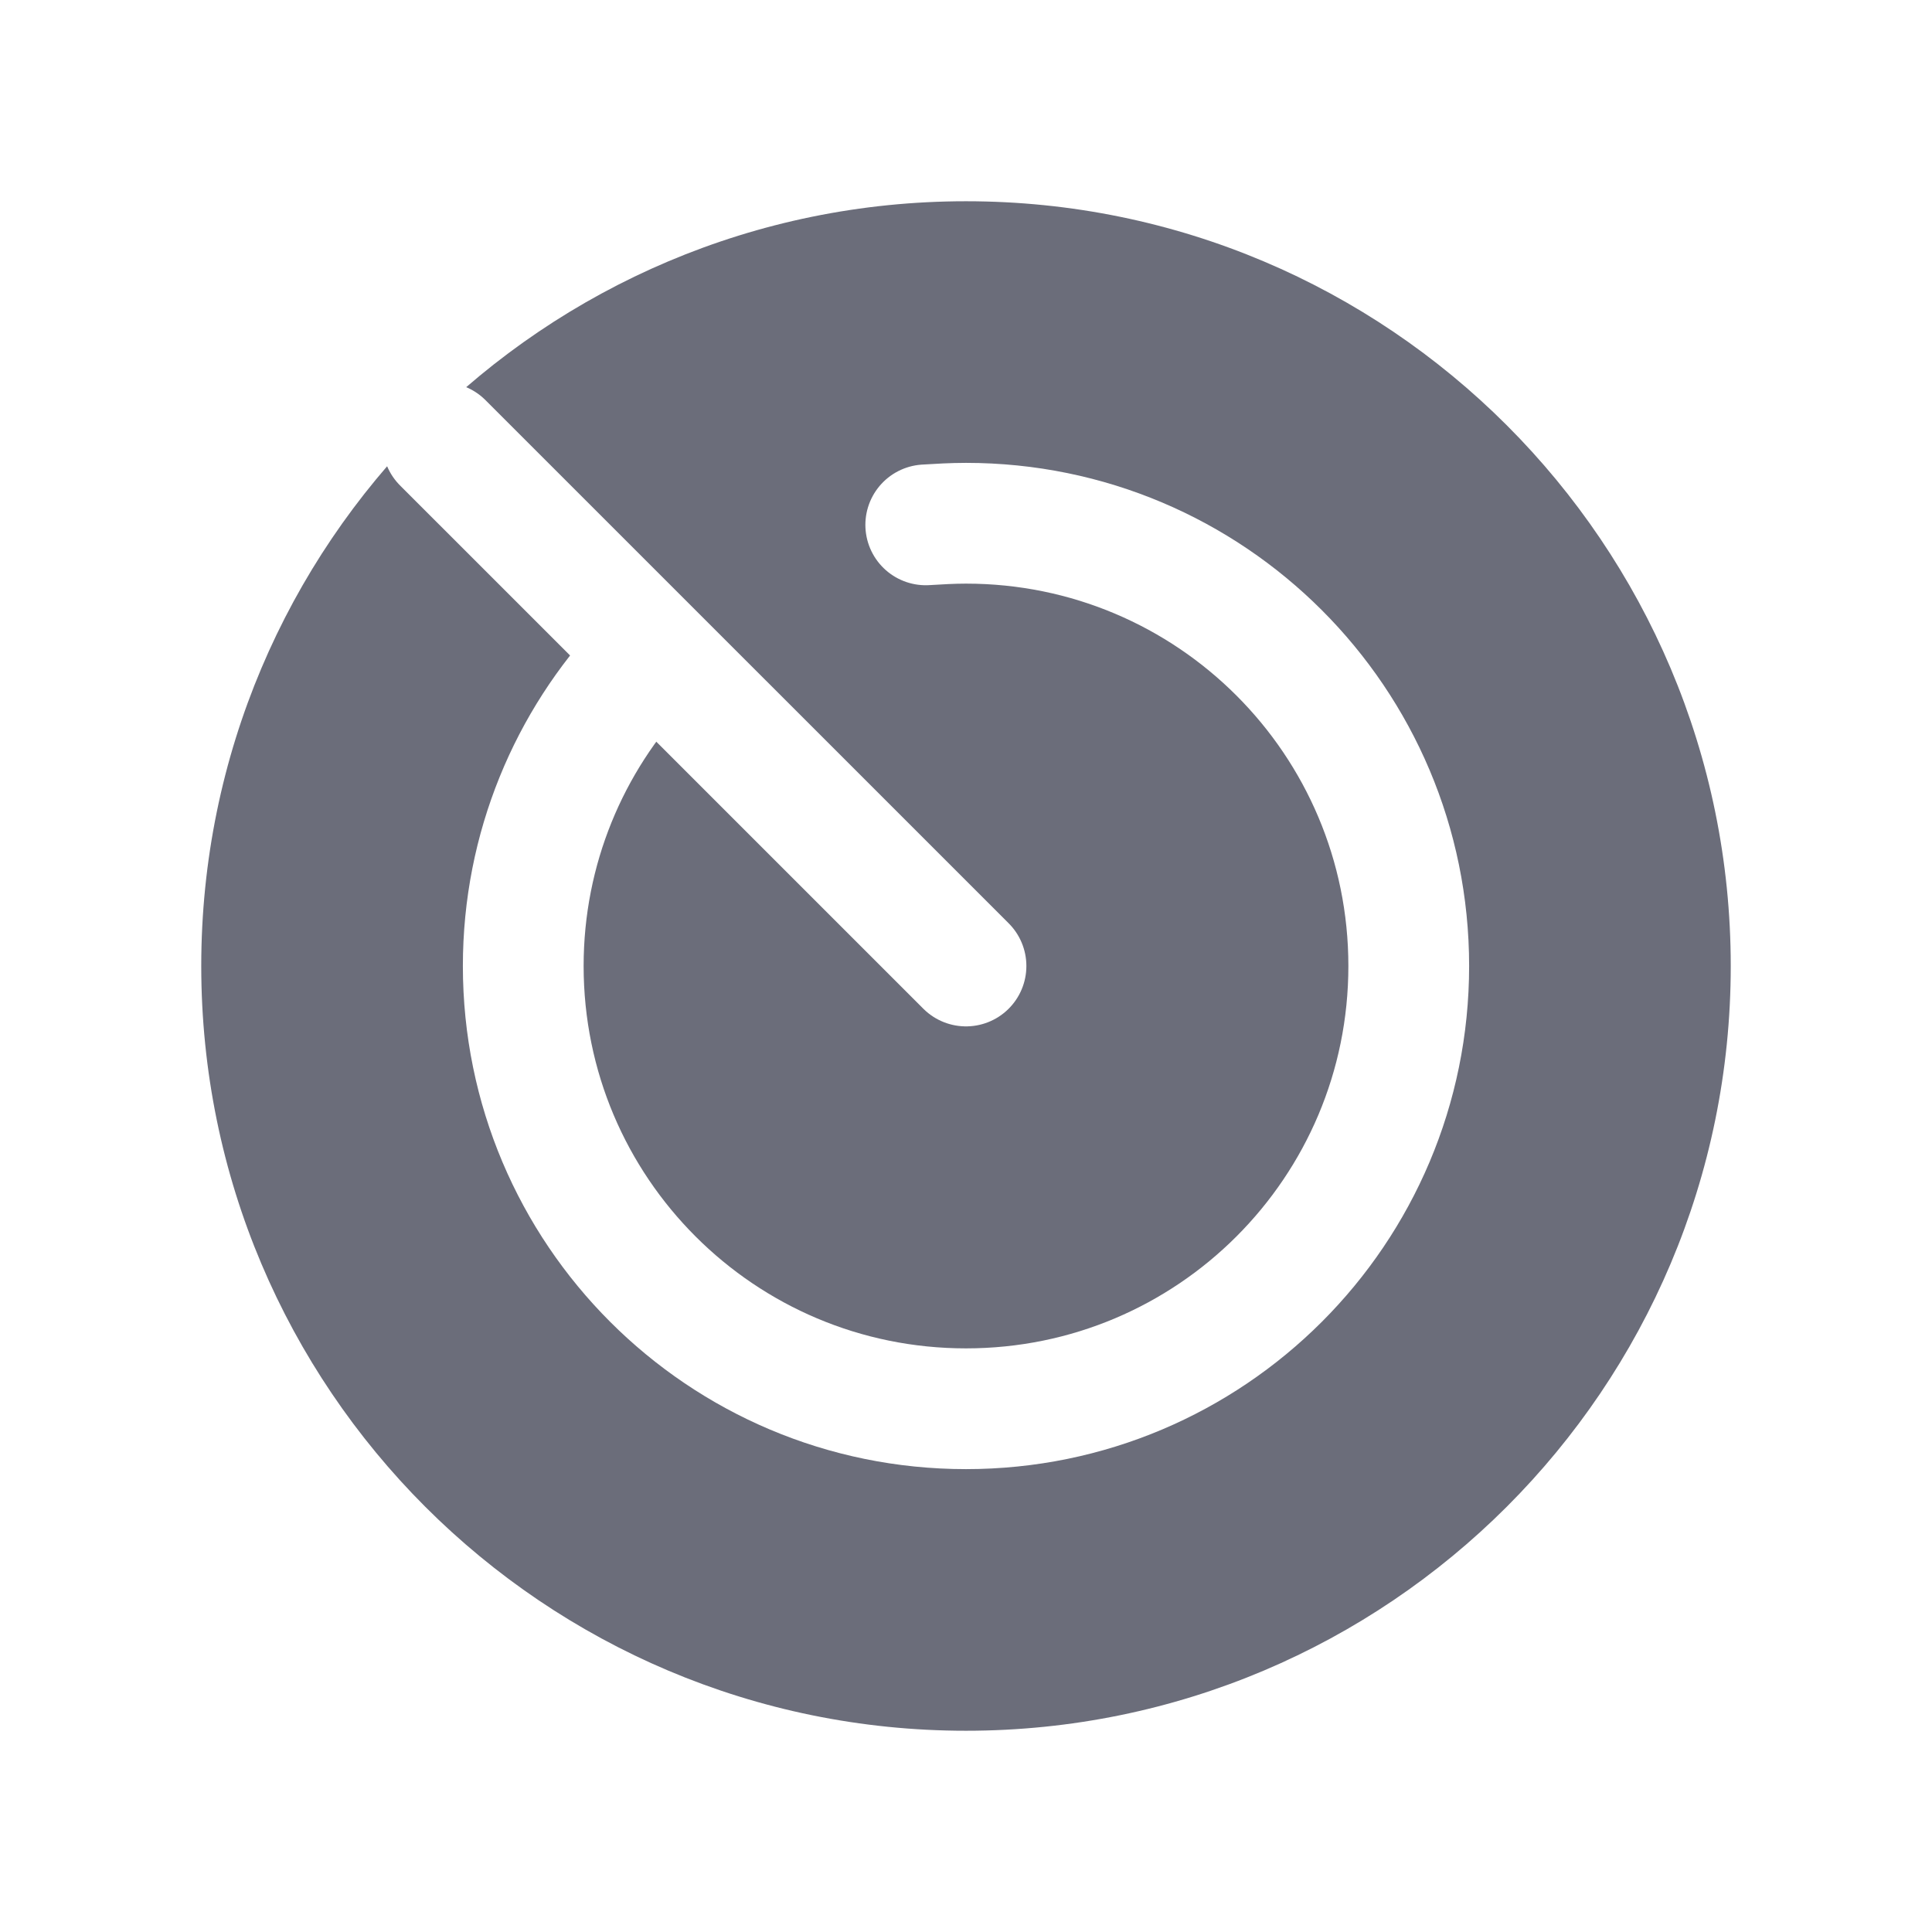 <svg width="48" height="48" viewBox="0 0 48 48" fill="none" xmlns="http://www.w3.org/2000/svg">
<rect width="48" height="48" fill="white"/>
<path d="M24 43C34.493 43 43 34.494 43 24C43 13.507 34.493 5 24 5C13.507 5 5 13.507 5 24C5 34.494 13.507 43 24 43Z" fill="#6B6D7A"/>
<path d="M23 13.04C23.33 13.02 23.66 13 24 13C30.08 13 35 17.92 35 24C35 30.08 30.08 35 24 35C17.92 35 13 30.08 13 24C13 21.08 14.14 18.42 16 16.45" stroke="white" stroke-width="3" stroke-miterlimit="10" stroke-linecap="round"/>
<path d="M24 24L11 11.001" stroke="white" stroke-width="3" stroke-miterlimit="10" stroke-linecap="round" stroke-linejoin="round"/>
</svg>
